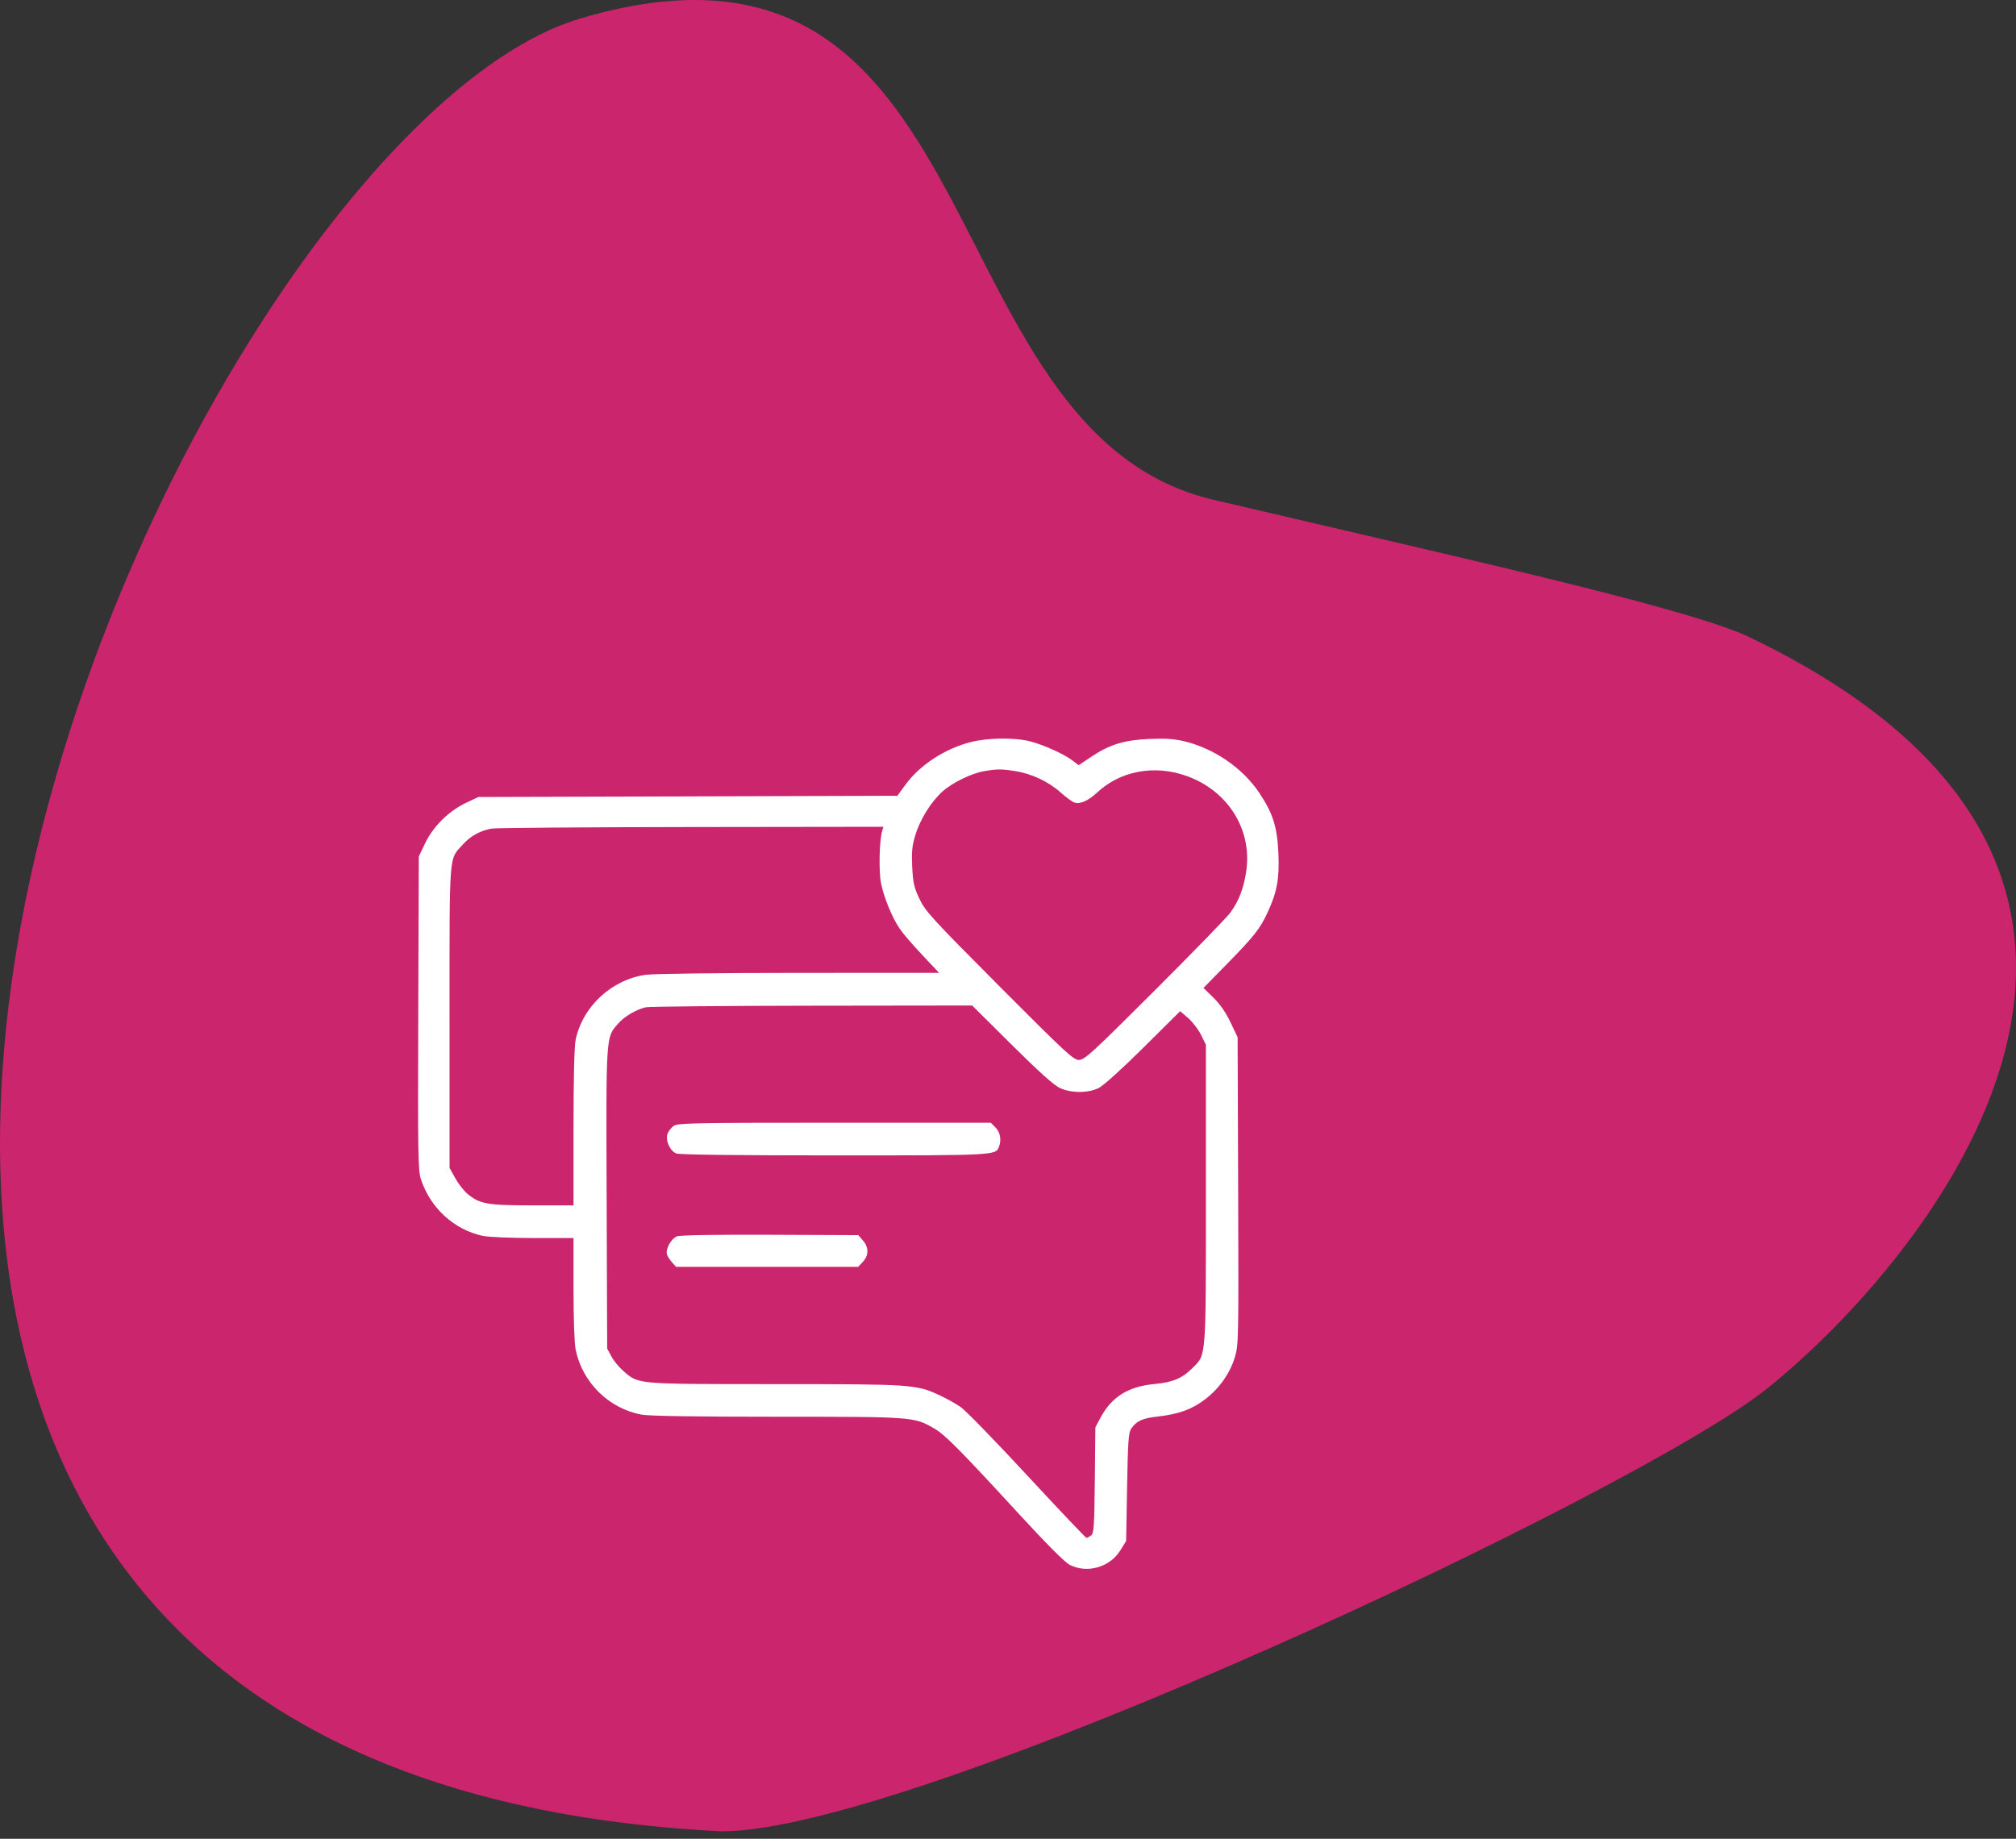 <svg width="114" height="104" viewBox="0 0 114 104" fill="none" xmlns="http://www.w3.org/2000/svg">
<rect x="0" y="0" width="114" height="104" fill="#333333" stroke="none"/>
<path d="M99.939 78.526C92.741 84.312 51.812 103.581 40.809 103.581C-31.174 99.965 9.188 8.012 32.84 1.038C56.492 -5.936 52.149 24.388 68.603 28.262C81.766 31.362 94.626 34.186 98.654 35.908C127.131 49.371 108.937 71.294 99.939 78.526Z" fill="#CA256D"/>
<path fill-rule="evenodd" clip-rule="evenodd" d="M54.861 41.979C53.41 42.359 52.009 43.278 51.211 44.371L50.746 45.009L38.899 45.044L27.051 45.078L26.338 45.416C25.372 45.874 24.482 46.759 24.033 47.707L23.682 48.448L23.652 57.296C23.624 65.308 23.639 66.197 23.802 66.698C24.334 68.323 25.682 69.557 27.301 69.901C27.623 69.969 28.881 70.023 30.154 70.023H32.431V72.898C32.431 74.595 32.481 76.009 32.553 76.349C32.944 78.208 34.434 79.671 36.288 80.013C36.707 80.091 39.353 80.131 43.95 80.131C51.643 80.131 51.675 80.134 52.805 80.78C53.432 81.139 54.224 81.937 57.641 85.653C59.156 87.301 60.226 88.374 60.485 88.506C61.478 89.013 62.759 88.646 63.354 87.686L63.68 87.16L63.734 84.108C63.781 81.498 63.815 81.018 63.969 80.801C64.279 80.362 64.597 80.217 65.453 80.121C66.646 79.987 67.385 79.721 68.129 79.158C68.941 78.544 69.547 77.689 69.829 76.761C70.038 76.073 70.044 75.768 70.015 67.357L69.984 58.665L69.58 57.819C69.314 57.26 68.986 56.788 68.615 56.426L68.053 55.879L69.351 54.555C70.908 52.966 71.245 52.541 71.666 51.638C72.21 50.471 72.353 49.705 72.292 48.288C72.226 46.768 71.986 46.006 71.206 44.84C70.267 43.435 68.632 42.316 66.941 41.92C66.38 41.789 65.867 41.756 64.984 41.795C63.56 41.858 62.739 42.111 61.7 42.808L60.996 43.28L60.651 43.017C60.169 42.649 59.02 42.13 58.25 41.931C57.37 41.703 55.828 41.725 54.861 41.979ZM55.66 43.615C54.941 43.736 53.853 44.266 53.295 44.767C52.65 45.348 52.031 46.341 51.761 47.232C51.575 47.843 51.542 48.174 51.584 49.031C51.627 49.932 51.685 50.189 51.993 50.841C52.323 51.54 52.681 51.931 56.508 55.776C60.248 59.532 60.7 59.951 61.013 59.951C61.325 59.951 61.763 59.55 65.271 56.047C67.422 53.9 69.355 51.91 69.568 51.624C70.053 50.969 70.336 50.23 70.475 49.251C70.782 47.087 69.631 45.035 67.575 44.083C65.655 43.193 63.507 43.475 62.061 44.808C61.532 45.296 61.087 45.495 60.758 45.392C60.632 45.352 60.284 45.099 59.985 44.829C59.307 44.217 58.35 43.763 57.431 43.617C56.638 43.49 56.406 43.49 55.66 43.615ZM27.812 46.864C27.164 46.975 26.614 47.277 26.174 47.765C25.373 48.651 25.421 48.026 25.421 57.524V66.056L25.743 66.638C25.921 66.958 26.236 67.36 26.444 67.532C27.133 68.1 27.564 68.175 30.114 68.175H32.431V63.779C32.431 60.979 32.475 59.173 32.552 58.806C32.944 56.933 34.587 55.407 36.507 55.136C36.953 55.073 40.553 55.027 45.186 55.026L53.103 55.024L52.156 54.018C51.635 53.465 51.066 52.806 50.892 52.552C50.455 51.918 49.977 50.756 49.817 49.94C49.686 49.269 49.725 47.527 49.882 47.008L49.956 46.763L39.102 46.777C33.132 46.784 28.051 46.824 27.812 46.864ZM36.507 56.973C35.958 57.108 35.308 57.492 34.96 57.888C34.254 58.692 34.271 58.439 34.304 67.804L34.334 76.273L34.575 76.723C34.707 76.971 35.018 77.347 35.266 77.559C36.133 78.302 35.92 78.283 43.836 78.285C51.637 78.287 51.812 78.3 53.153 78.927C53.53 79.104 54.06 79.4 54.33 79.586C54.6 79.772 56.291 81.511 58.087 83.451C59.884 85.391 61.391 86.979 61.436 86.979C61.482 86.979 61.6 86.918 61.699 86.843C61.856 86.724 61.882 86.346 61.91 83.718L61.941 80.729L62.231 80.186C62.855 79.013 63.798 78.42 65.256 78.284C66.329 78.183 66.848 77.964 67.451 77.358C68.216 76.59 68.191 76.925 68.191 67.525V59.088L67.91 58.523C67.755 58.213 67.427 57.787 67.181 57.576L66.734 57.194L64.664 59.248C63.457 60.446 62.402 61.399 62.136 61.533C61.535 61.834 60.594 61.837 59.937 61.539C59.604 61.388 58.762 60.632 57.215 59.096L54.974 56.871L45.904 56.883C40.915 56.889 36.687 56.93 36.507 56.973ZM38.101 63.676C37.964 63.771 37.807 63.969 37.751 64.116C37.61 64.487 37.882 65.102 38.248 65.241C38.428 65.31 41.712 65.349 47.172 65.349C56.332 65.349 56.303 65.351 56.493 64.855C56.639 64.477 56.557 64.031 56.294 63.769L56.027 63.502H47.188C39.26 63.502 38.324 63.52 38.101 63.676ZM38.283 69.927C37.95 70.051 37.614 70.669 37.719 70.964C37.758 71.074 37.889 71.274 38.01 71.409L38.23 71.653H43.379H48.528L48.795 71.366C49.134 71 49.136 70.556 48.799 70.165L48.537 69.86L43.555 69.839C40.464 69.826 38.463 69.86 38.283 69.927Z" fill="white"/>
</svg>
